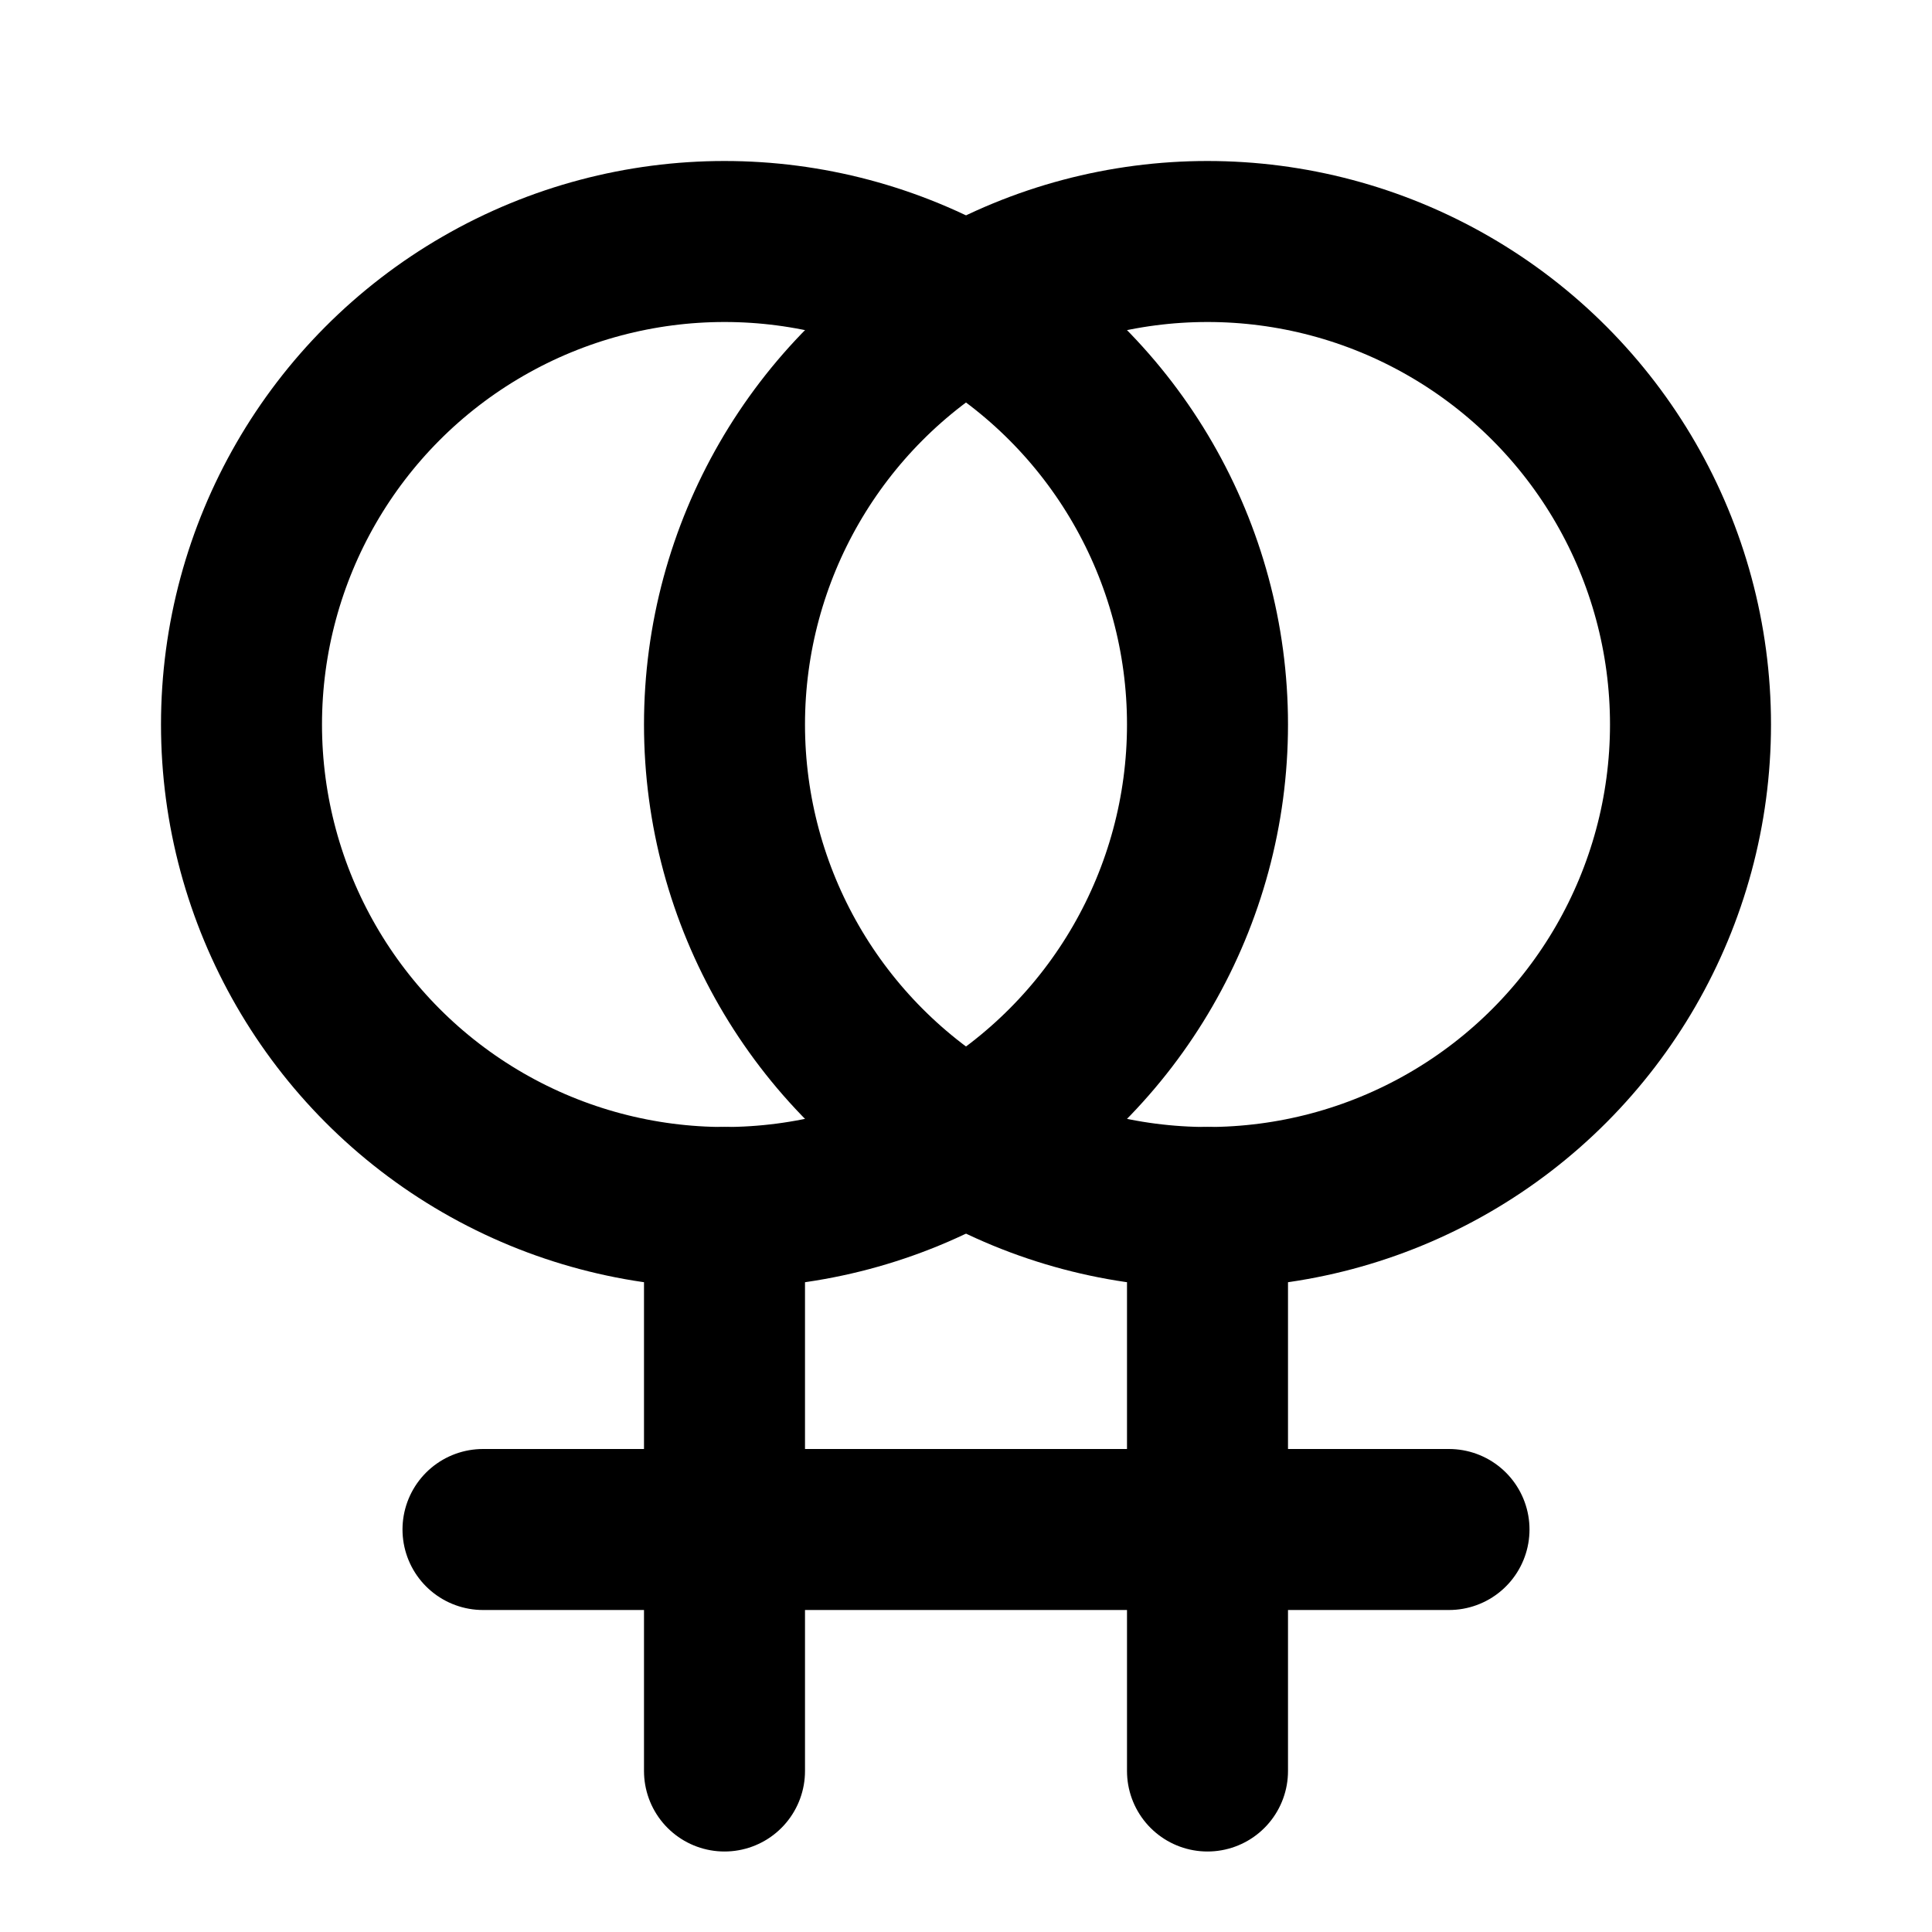 <svg
  xmlns="http://www.w3.org/2000/svg"
  width="24"
  height="24"
  viewBox="0 0 24 24"
  fill="none"
  stroke="currentColor"
  stroke-width="2"
  stroke-linecap="round"
  stroke-linejoin="round"
>
  <path d="M15 15v7" />
  <path d="M6 19h12" />
  <path d="M9 15v7" />
  <circle cx="15" cy="9" r="6" />
  <circle cx="9" cy="9" r="6" />
</svg>
